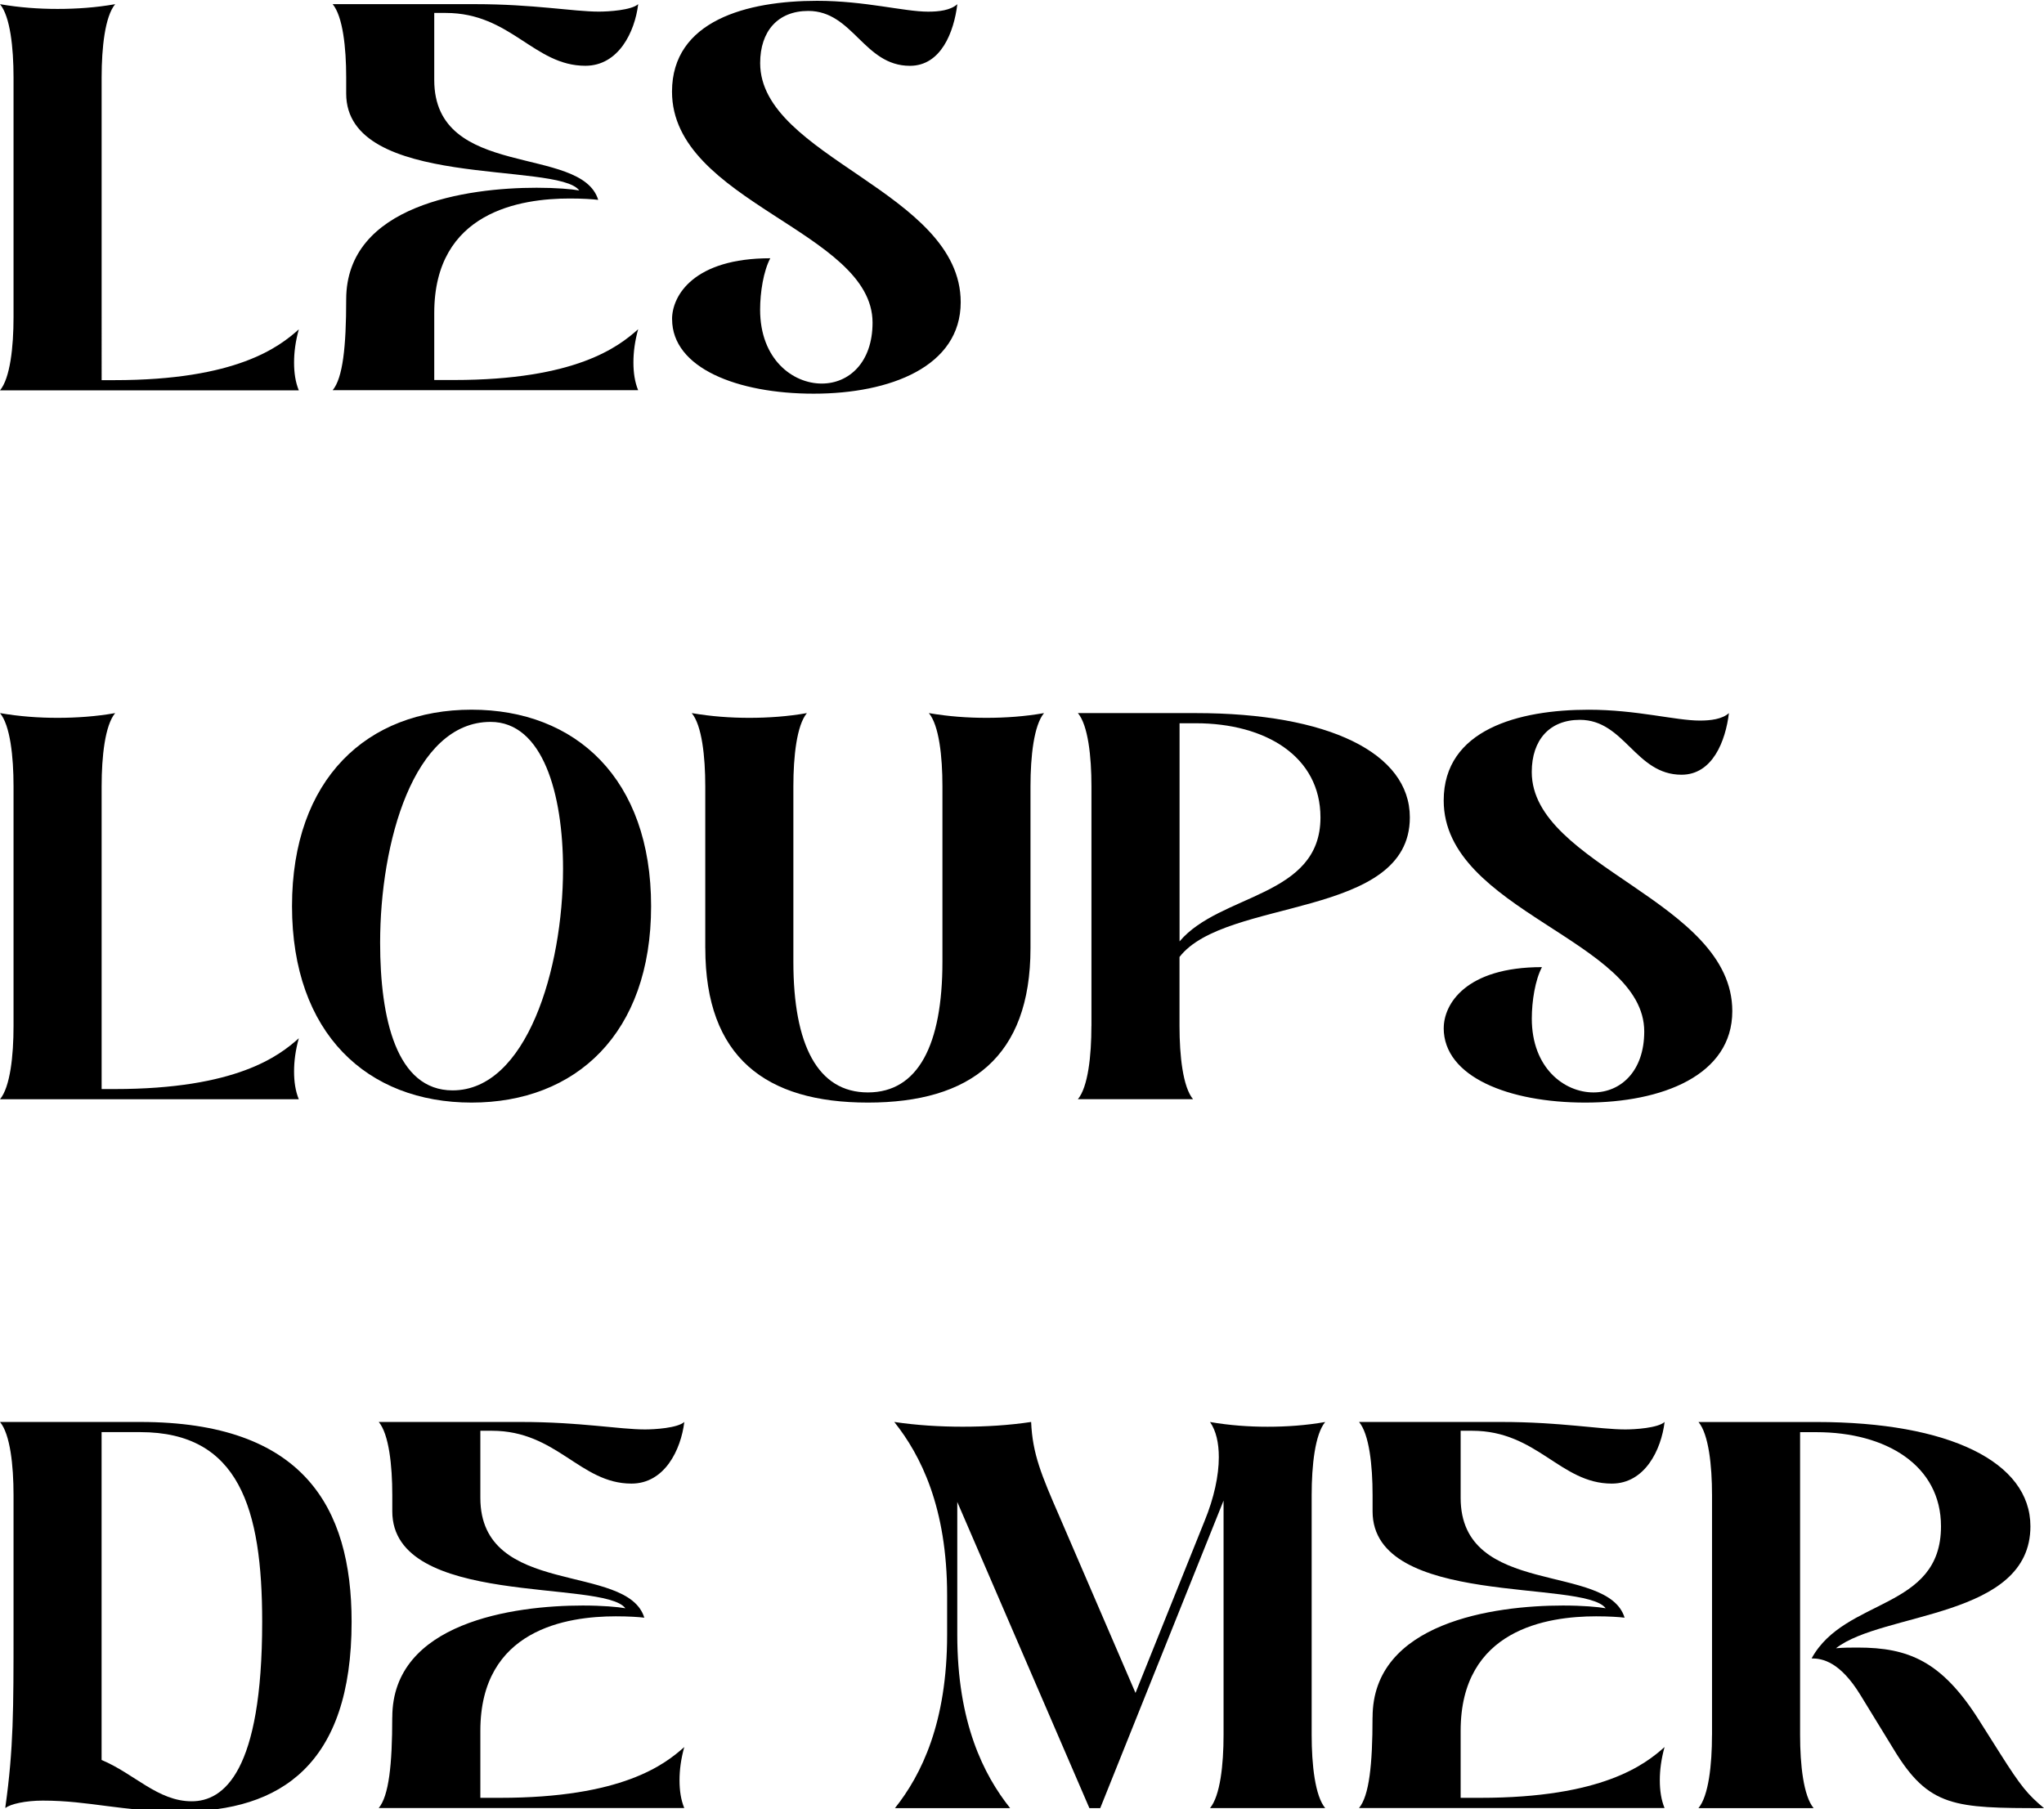 <?xml version="1.0" encoding="UTF-8"?><svg id="a" xmlns="http://www.w3.org/2000/svg" viewBox="0 0 448.67 397.22"><path d="M2.97,69.63V16.99C2.97,10.44,2.23,3.6,0,.92c4.31,.74,8.48,1.04,12.64,1.04s8.48-.3,12.64-1.04c-2.23,2.68-2.97,9.52-2.97,16.06V83.46h2.83c26.77,0,36.14-7.29,40.45-11.15-.74,2.68-1.04,5.06-1.04,7.29s.3,4.31,1.04,6.1H0c2.23-2.68,2.97-9.52,2.97-16.06Z" style="fill:currentColor;"/><path d="M75.99,65.76c0-20.82,26.62-24.54,41.79-24.54,4.31,0,7.73,.3,9.37,.59-4.76-6.39-51.16-.15-51.16-21.27v-3.57c0-6.54-.74-13.38-2.97-16.06h31.23c12.94,0,21.56,1.64,27.21,1.64,2.08,0,7.14-.3,8.63-1.64-.74,6.1-4.31,13.53-11.6,13.53-11.3,0-16.36-11.6-30.64-11.6h-2.53v14.72c0,22.01,32.27,14.13,35.99,26.32-1.19-.15-3.42-.3-6.25-.3-10.71,0-29.74,2.83-29.74,25.13v14.72h4.31c26.77,0,36.14-7.29,40.45-11.15-.74,2.68-1.04,5.06-1.04,7.29s.3,4.31,1.04,6.1H73.02c2.23-2.68,2.97-9.52,2.97-19.93Z" style="fill:currentColor;"/><path d="M147.52,70.08c0-5.2,4.76-13.38,21.56-13.38-1.49,2.83-2.23,7.44-2.23,11.3,0,10.86,7.14,16.21,13.53,16.21,5.95,0,11.15-4.61,11.15-13.38,0-20.08-44.02-26.47-44.02-50.71C147.52,4.49,164.03,.18,179.35,.18c10.56,0,19.04,2.38,24.39,2.38,2.38,0,4.91-.3,6.4-1.64-.74,6.1-3.57,13.53-10.41,13.53-10.11,0-12.49-12.05-22.31-12.05-6.69,0-10.56,4.46-10.56,11.45,0,20.67,44.02,28.25,44.02,52.5,0,14.13-15.47,20.08-32.27,20.08s-31.08-5.65-31.08-16.36Z" style="fill:currentColor;"/><path d="M2.97,225.26v-52.64c0-6.54-.74-13.38-2.97-16.06,4.31,.74,8.48,1.04,12.64,1.04s8.48-.3,12.64-1.04c-2.23,2.68-2.97,9.52-2.97,16.06v66.48h2.83c26.77,0,36.14-7.29,40.45-11.15-.74,2.68-1.04,5.06-1.04,7.29s.3,4.31,1.04,6.1H0c2.23-2.68,2.97-9.52,2.97-16.06Z" style="fill:currentColor;"/><path d="M64.1,198.94c0-27.96,16.51-43.13,39.41-43.13s39.41,15.17,39.41,43.13-16.51,43.13-39.41,43.13-39.41-15.17-39.41-43.13Zm59.49-8.18c0-16.51-4.46-32.27-15.91-32.27-16.95,0-24.24,26.62-24.24,48.48,0,16.66,3.57,32.42,15.91,32.42,16.21,0,24.24-26.62,24.24-48.63Z" style="fill:currentColor;"/><path d="M154.81,208.16v-35.54c0-6.54-.74-13.38-2.97-16.06,4.31,.74,8.48,1.04,12.64,1.04s8.48-.3,12.64-1.04c-2.23,2.68-2.97,9.52-2.97,16.06v38.52c0,18.29,5.35,28.7,16.36,28.7s16.36-10.41,16.36-28.7v-38.52c0-6.54-.74-13.38-2.98-16.06,4.31,.74,8.48,1.04,12.64,1.04s8.48-.3,12.64-1.04c-2.23,2.68-2.97,9.52-2.97,16.06v35.54c0,23.94-13.24,33.91-35.69,33.91s-35.69-9.96-35.69-33.91Z" style="fill:currentColor;"/><path d="M239.58,225.26v-52.64c0-6.54-.74-13.38-2.97-16.06h25.87c29.15,0,46.99,8.77,46.99,22.9,0,22.31-40.45,17.55-50.56,30.64v15.17c0,6.54,.74,13.38,2.97,16.06h-25.28c2.23-2.68,2.97-9.52,2.97-16.06Zm50.27-45.8c0-13.38-12.05-20.67-27.36-20.67h-3.57v47.89c8.92-10.56,30.93-9.67,30.93-27.21Z" style="fill:currentColor;"/><path d="M316.91,225.71c0-5.2,4.76-13.38,21.56-13.38-1.49,2.83-2.23,7.44-2.23,11.3,0,10.86,7.14,16.21,13.53,16.21,5.95,0,11.15-4.61,11.15-13.38,0-20.08-44.02-26.47-44.02-50.71,0-15.61,16.51-19.93,31.82-19.93,10.56,0,19.04,2.38,24.39,2.38,2.38,0,4.91-.3,6.4-1.64-.74,6.1-3.57,13.53-10.41,13.53-10.11,0-12.49-12.05-22.31-12.05-6.69,0-10.56,4.46-10.56,11.45,0,20.67,44.02,28.26,44.02,52.5,0,14.13-15.47,20.08-32.27,20.08s-31.08-5.65-31.08-16.36Z" style="fill:currentColor;"/><path d="M9.37,395.32c-3.72,0-7.14,.74-8.18,1.64v-.3c1.78-12.79,1.78-21.27,1.78-38.96v-29.45c0-6.54-.74-13.38-2.97-16.06H30.78c35.69,0,46.4,18.59,46.4,43.87,0,31.38-15.62,41.64-37.48,41.64-13.38,0-19.93-2.38-30.34-2.38Zm48.18-39.26c0-24.84-5.06-41.64-26.77-41.64h-8.48v71.98c7.14,2.97,12.34,9.07,19.78,9.07,6.99,0,15.47-6.39,15.47-39.41Z" style="fill:currentColor;"/><path d="M86.11,377.03c0-20.82,26.62-24.54,41.79-24.54,4.31,0,7.73,.3,9.37,.6-4.76-6.4-51.16-.15-51.16-21.27v-3.57c0-6.54-.74-13.38-2.97-16.06h31.23c12.94,0,21.56,1.64,27.21,1.64,2.08,0,7.14-.3,8.63-1.64-.74,6.1-4.31,13.53-11.6,13.53-11.3,0-16.36-11.6-30.64-11.6h-2.53v14.72c0,22.01,32.27,14.13,35.99,26.32-1.19-.15-3.42-.3-6.25-.3-10.71,0-29.74,2.83-29.74,25.13v14.72h4.31c26.77,0,36.14-7.29,40.45-11.15-.74,2.68-1.04,5.06-1.04,7.29s.3,4.31,1.04,6.1H83.13c2.23-2.68,2.97-9.52,2.97-19.93Z" style="fill:currentColor;"/><path d="M207.9,358.89v-8.63c0-19.33-5.8-30.78-11.6-38.07,5.06,.74,9.96,1.04,15.02,1.04s10.11-.3,15.02-1.04c.3,6.99,2.23,11.6,6.25,20.82l16.66,38.67,15.17-37.77c2.08-5.06,3.12-9.97,3.12-13.98,0-3.12-.59-5.8-1.93-7.73,4.31,.74,8.48,1.04,12.64,1.04s8.48-.3,12.64-1.04c-2.23,2.68-2.97,9.52-2.97,16.06v52.64c0,6.54,.74,13.38,2.97,16.06h-25.28c2.23-2.68,2.97-9.52,2.97-16.06v-51.45l-27.07,67.52h-2.38l-29-67.22v29.15c0,19.33,5.8,30.78,11.6,38.07h-25.28c5.8-7.29,11.45-18.74,11.45-38.07Z" style="fill:currentColor;"/><path d="M301.29,377.03c0-20.82,26.62-24.54,41.79-24.54,4.31,0,7.73,.3,9.37,.6-4.76-6.4-51.16-.15-51.16-21.27v-3.57c0-6.54-.74-13.38-2.97-16.06h31.23c12.94,0,21.56,1.64,27.21,1.64,2.08,0,7.14-.3,8.63-1.64-.74,6.1-4.31,13.53-11.6,13.53-11.3,0-16.36-11.6-30.64-11.6h-2.53v14.72c0,22.01,32.27,14.13,35.99,26.32-1.19-.15-3.42-.3-6.25-.3-10.71,0-29.74,2.83-29.74,25.13v14.72h4.31c26.77,0,36.14-7.29,40.45-11.15-.74,2.68-1.04,5.06-1.04,7.29s.3,4.31,1.04,6.1h-67.07c2.23-2.68,2.97-9.52,2.97-19.93Z" style="fill:currentColor;"/><path d="M375.8,380.9v-52.64c0-6.54-.74-13.38-2.97-16.06h25.87c29.15,0,46.99,8.77,46.99,22.9,0,20.22-32.42,18.74-42.68,26.77,1.64-.15,3.27-.15,4.76-.15,11.15,0,18.44,2.97,26.62,15.91l4.61,7.29c4.61,7.29,6.1,9.07,9.67,12.05-19.63,0-25.28-.15-33.01-12.94l-7.29-11.9c-4.46-7.29-8.33-8.03-10.71-8.03,7.29-13.38,28.4-10.56,28.4-29,0-13.38-12.05-20.67-27.36-20.67h-3.57v66.48c0,6.54,.74,13.38,2.97,16.06h-25.28c2.23-2.68,2.97-9.52,2.97-16.06Z" style="fill:currentColor;"/></svg>